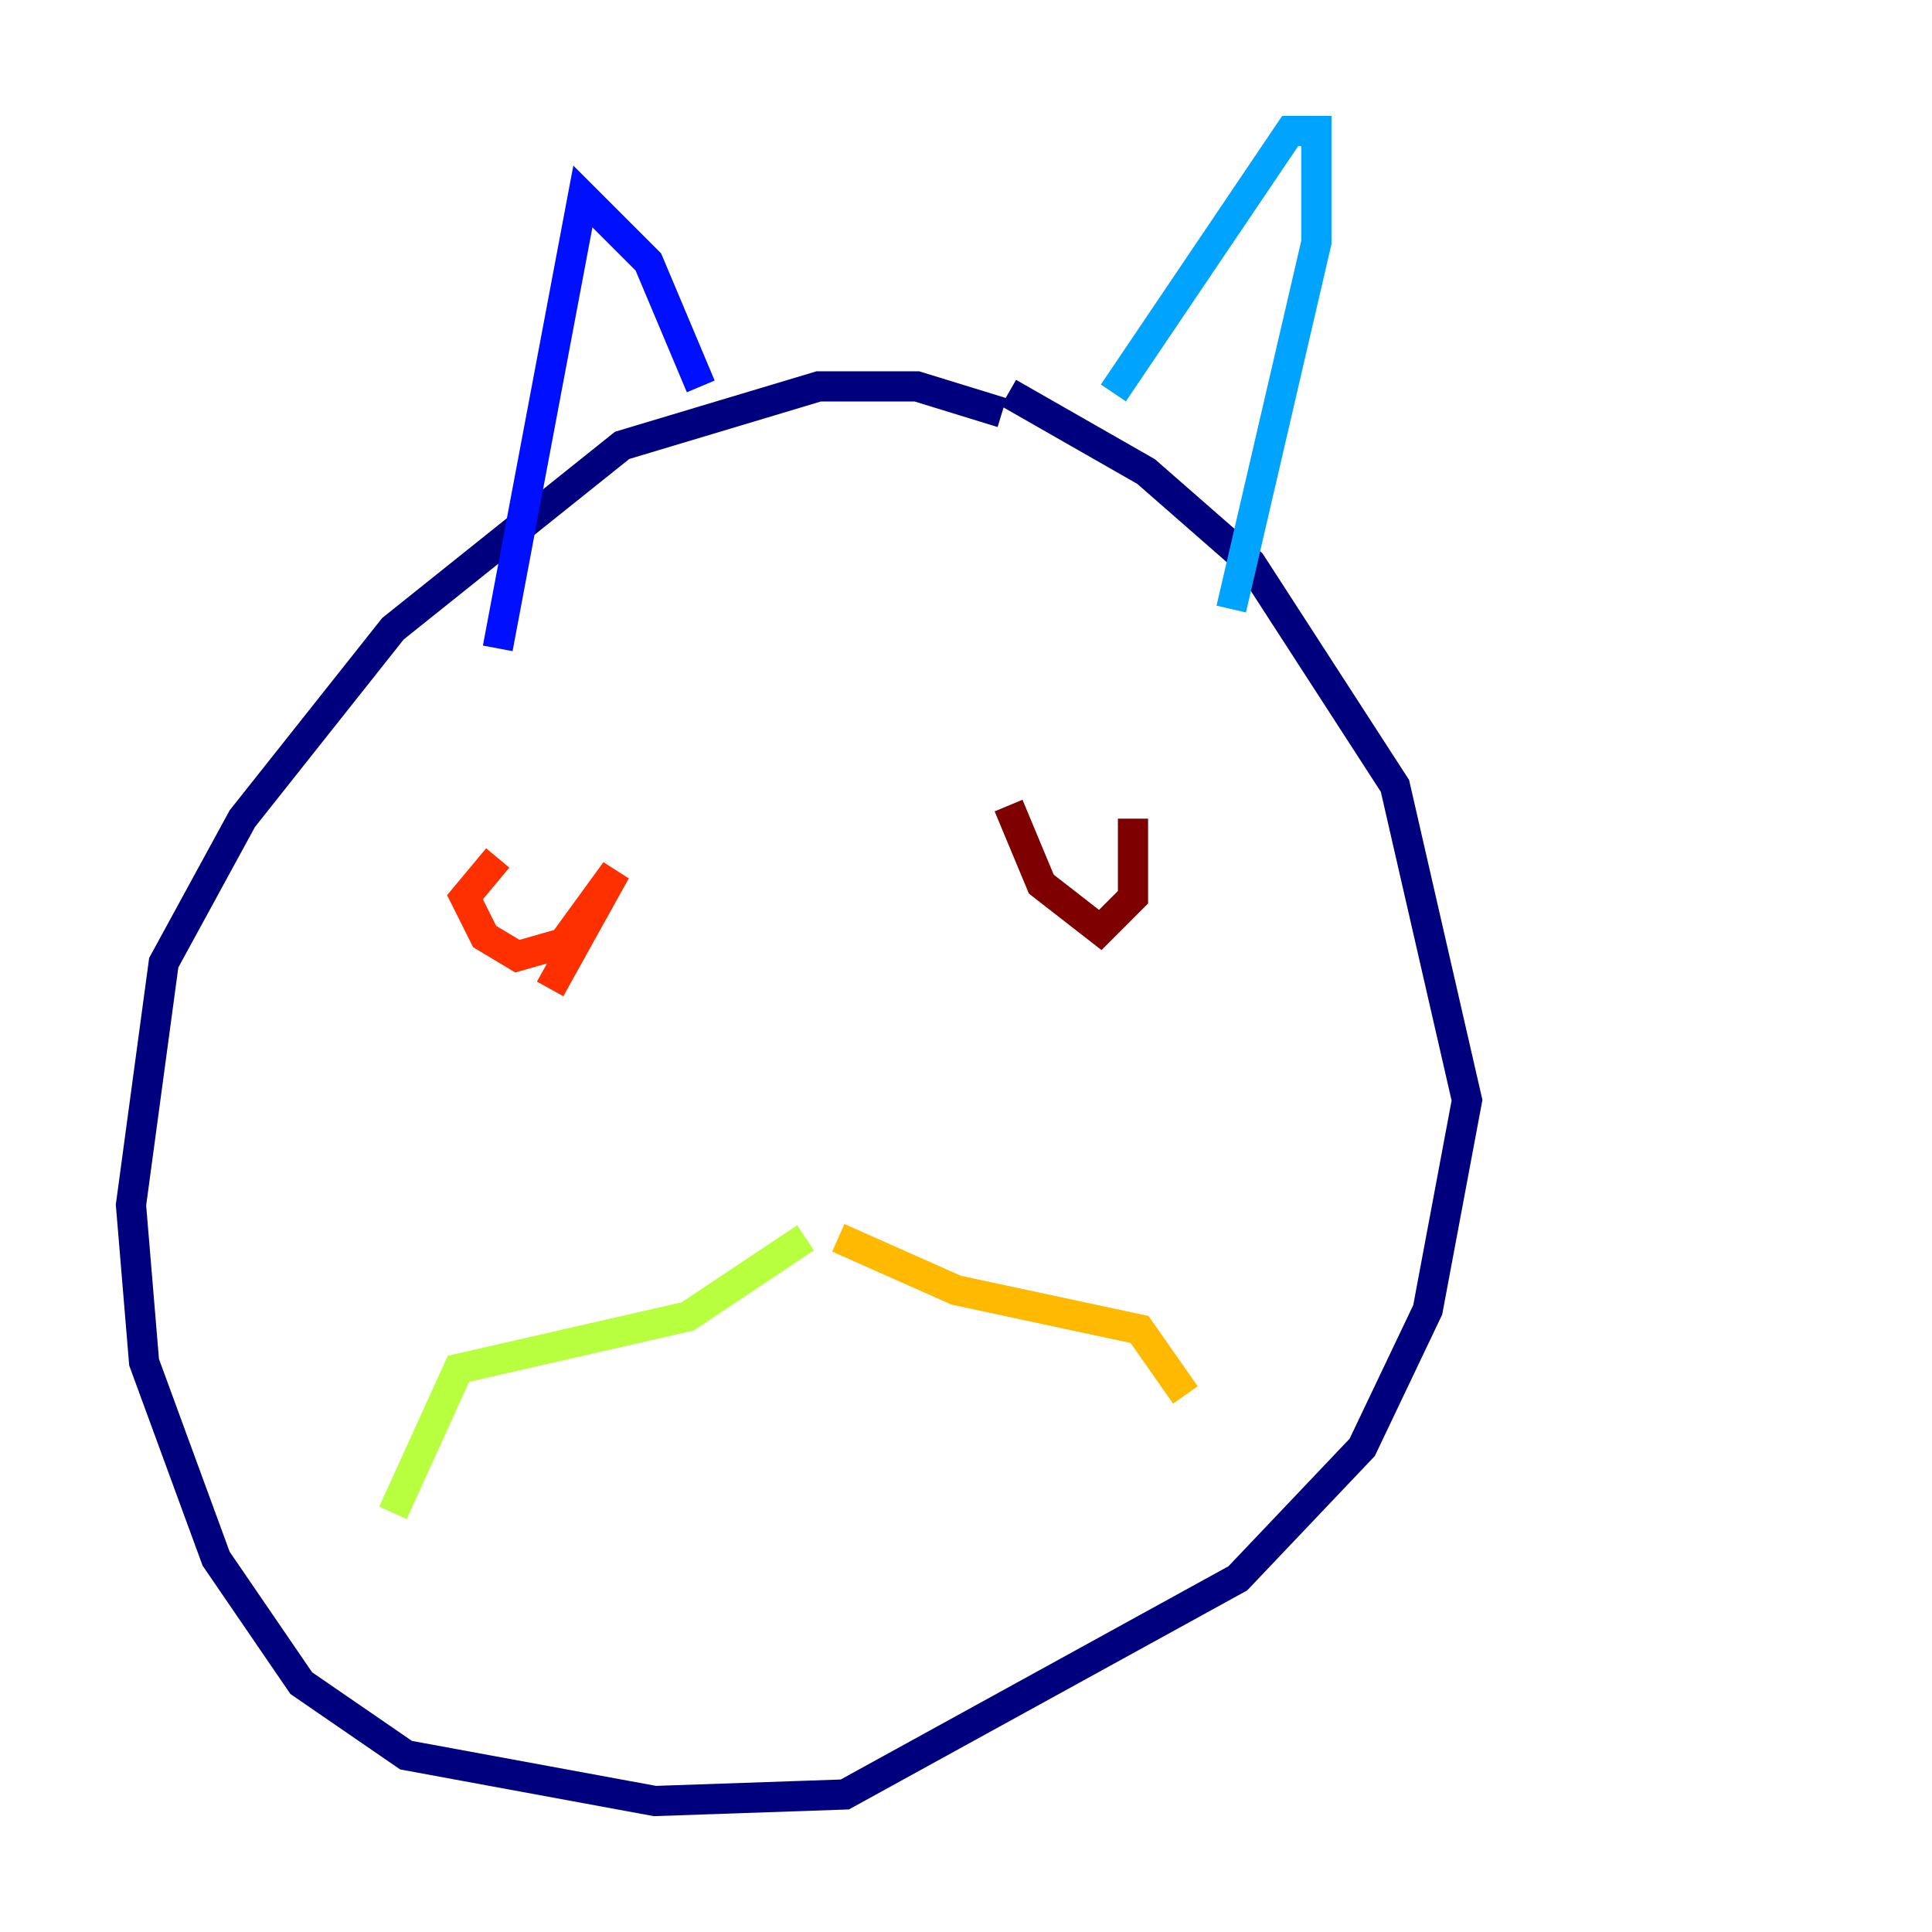 <?xml version="1.0" encoding="utf-8" ?>
<svg baseProfile="tiny" height="128" version="1.2" viewBox="0,0,128,128" width="128" xmlns="http://www.w3.org/2000/svg" xmlns:ev="http://www.w3.org/2001/xml-events" xmlns:xlink="http://www.w3.org/1999/xlink"><defs /><polyline fill="none" points="66.386,27.336 60.746,25.6 54.237,25.6 41.22,29.505 26.034,41.654 16.054,54.237 10.848,63.783 8.678,79.837 9.546,90.251 14.319,103.268 19.959,111.512 26.902,116.285 43.39,119.322 55.973,118.888 82.007,104.57 90.251,95.891 94.59,86.78 97.193,72.895 92.42,52.068 82.875,37.315 75.932,31.241 66.82,26.034" stroke="#00007f" stroke-width="2" /><polyline fill="none" points="32.976,42.956 38.617,13.017 42.956,17.356 46.427,25.6" stroke="#0010ff" stroke-width="2" /><polyline fill="none" points="73.763,26.034 85.478,8.678 87.214,8.678 87.214,16.054 81.573,40.352" stroke="#00a4ff" stroke-width="2" /><polyline fill="none" points="52.068,82.441 52.068,82.441" stroke="#3fffb7" stroke-width="2" /><polyline fill="none" points="53.37,82.007 45.559,87.214 30.373,90.685 26.034,100.231" stroke="#b7ff3f" stroke-width="2" /><polyline fill="none" points="55.539,82.007 63.349,85.478 75.498,88.081 78.536,92.42" stroke="#ffb900" stroke-width="2" /><polyline fill="none" points="32.976,56.841 30.807,59.444 32.108,62.047 34.278,63.349 37.315,62.481 40.786,57.709 36.447,65.519" stroke="#ff3000" stroke-width="2" /><polyline fill="none" points="66.82,53.37 68.99,58.576 72.895,61.614 75.064,59.444 75.064,54.237" stroke="#7f0000" stroke-width="2" /></svg>